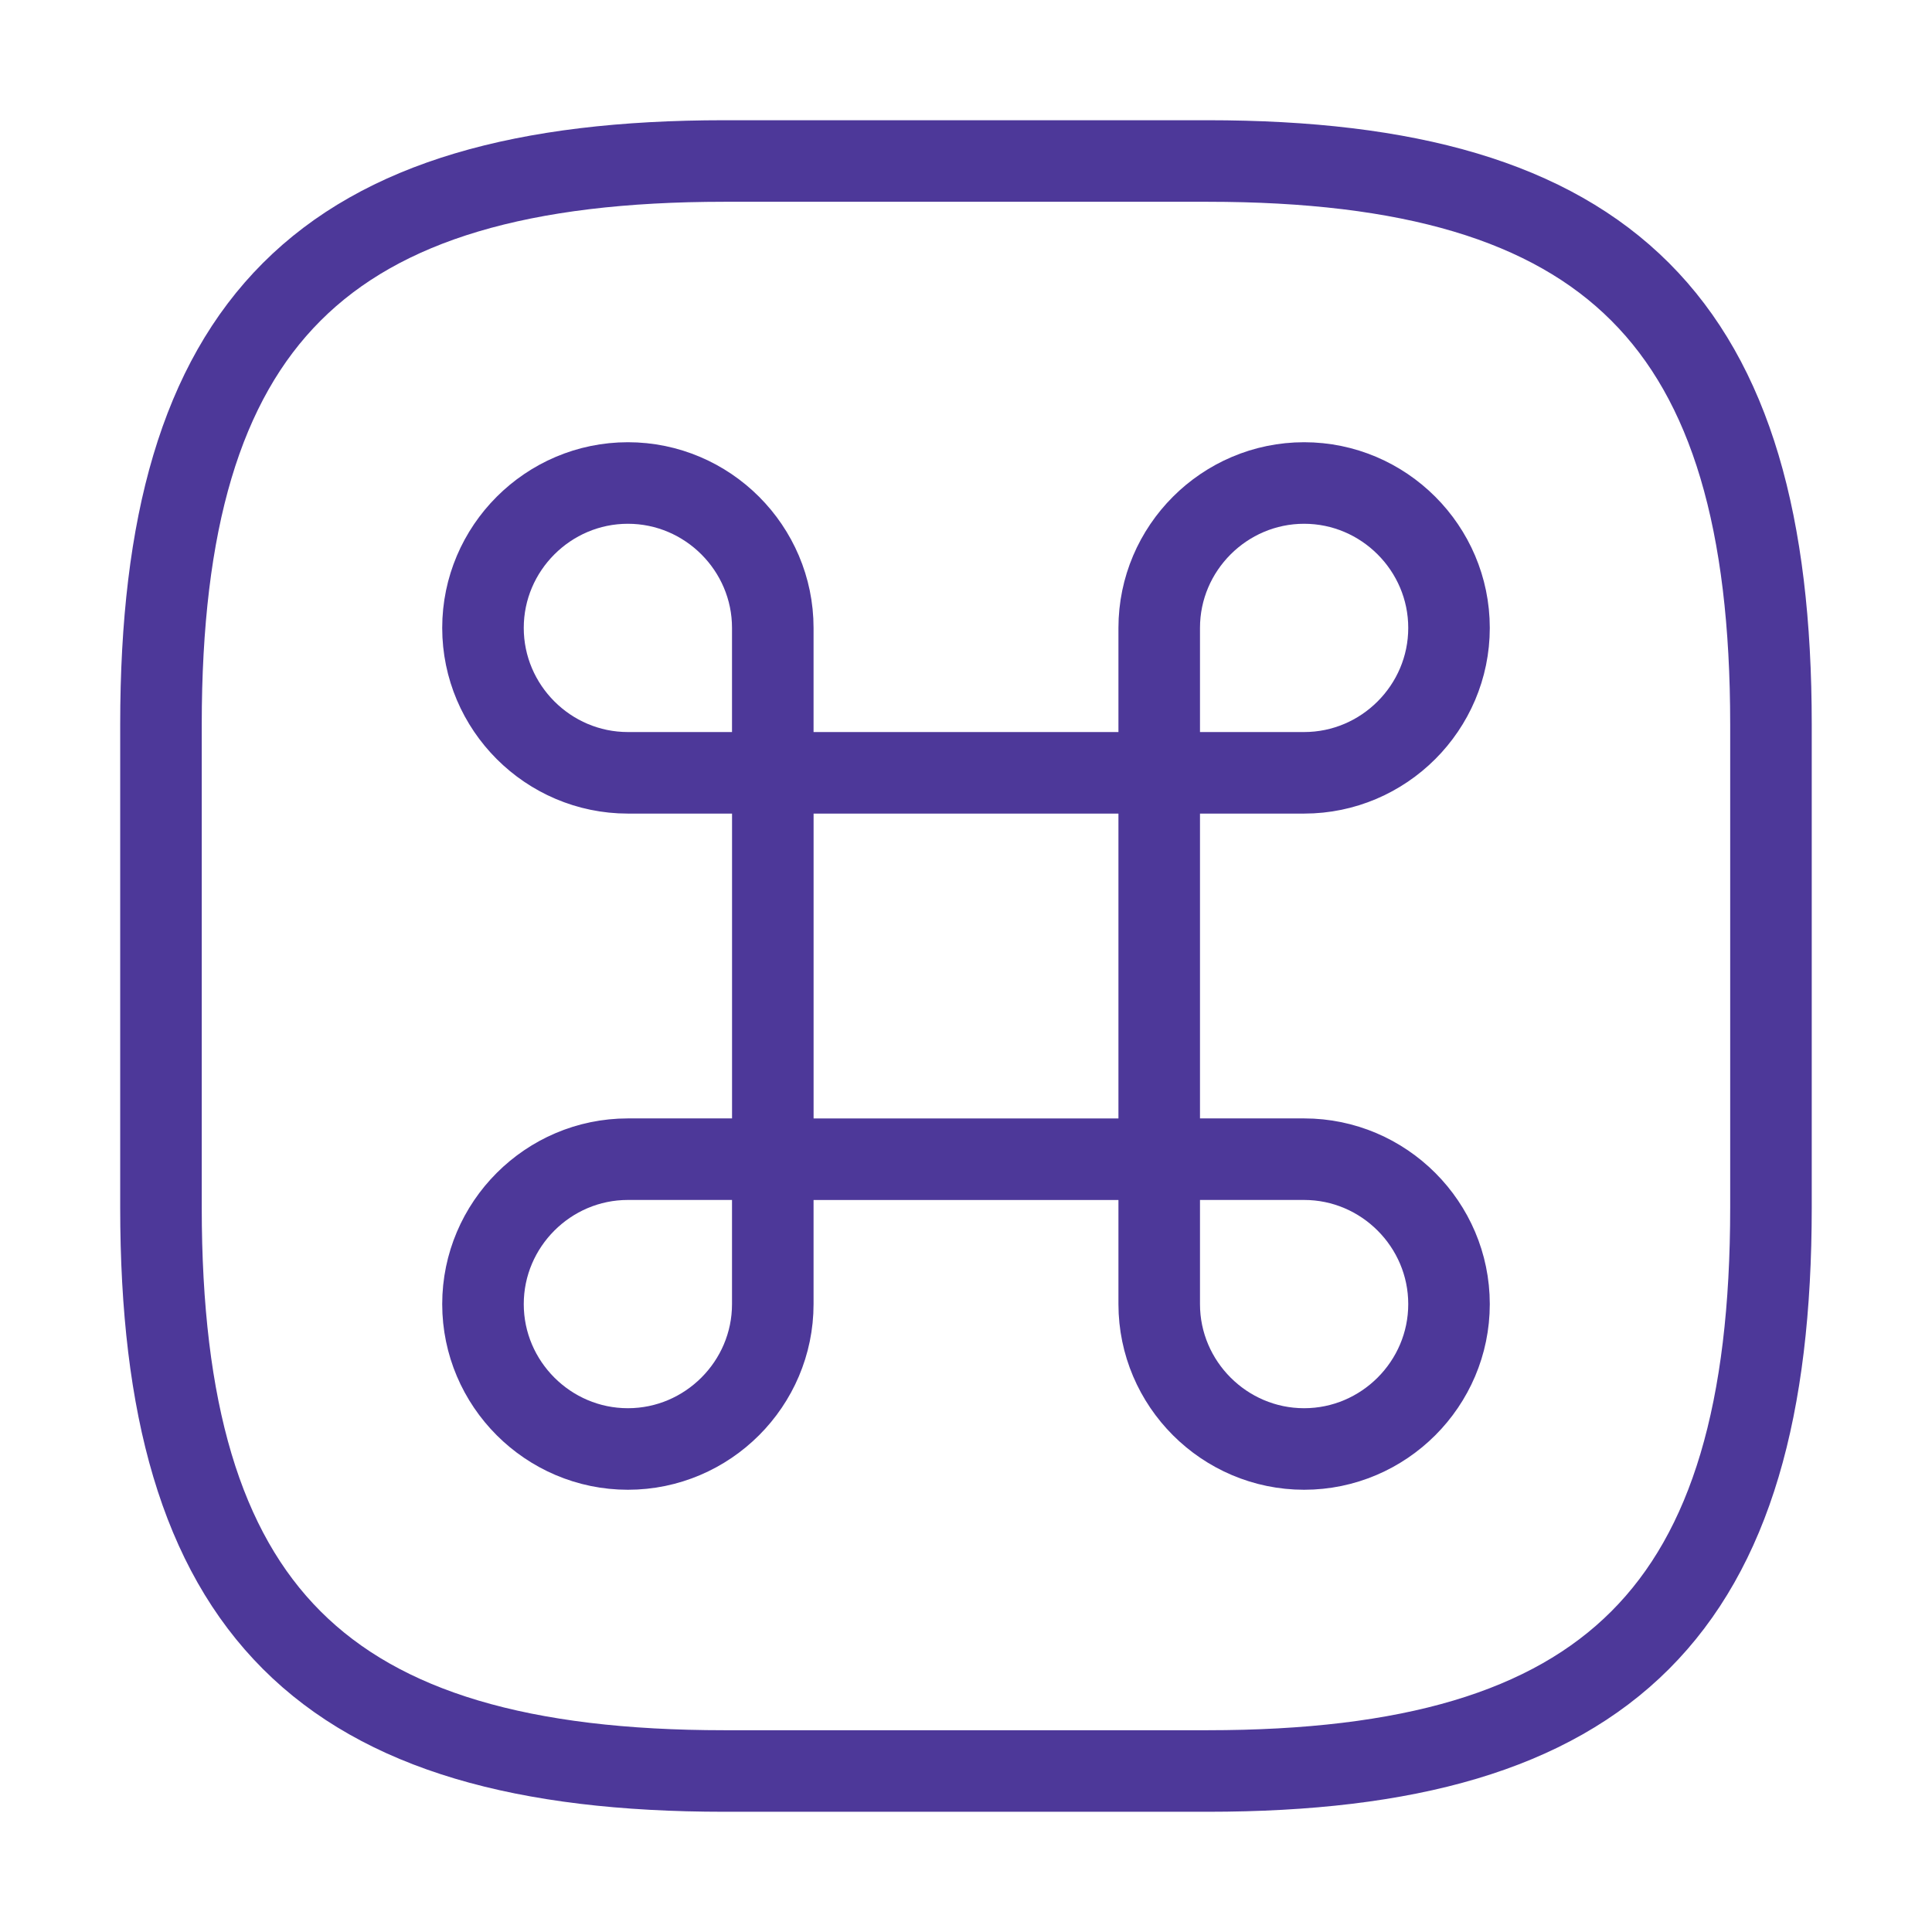 <svg width="120" height="120" viewBox="0 0 120 120" fill="none" xmlns="http://www.w3.org/2000/svg">
<path d="M72.001 48.001H48.001V72.001H72.001V48.001Z" stroke="#4D3899" stroke-width="5.065" stroke-linecap="round" stroke-linejoin="round"/>
<path d="M38.999 89.999C43.949 89.999 47.999 85.95 47.999 81V71.999H38.999C34.049 71.999 29.999 76.05 29.999 81C29.999 85.95 34.049 89.999 38.999 89.999Z" stroke="#4D3899" stroke-width="5.065" stroke-linecap="round" stroke-linejoin="round"/>
<path d="M38.999 48.001H47.999V39C47.999 34.05 43.949 30 38.999 30C34.049 30 29.999 34.05 29.999 39C29.999 43.95 34.049 48.001 38.999 48.001Z" stroke="#4D3899" stroke-width="5.065" stroke-linecap="round" stroke-linejoin="round"/>
<path d="M72.001 48.001H81.001C85.951 48.001 90.001 43.95 90.001 39C90.001 34.05 85.951 30 81.001 30C76.051 30 72.001 34.05 72.001 39V48.001Z" stroke="#4D3899" stroke-width="5.065" stroke-linecap="round" stroke-linejoin="round"/>
<path d="M81.001 89.999C85.951 89.999 90.001 85.95 90.001 81C90.001 76.05 85.951 71.999 81.001 71.999H72.001V81C72.001 85.95 76.051 89.999 81.001 89.999Z" stroke="#4D3899" stroke-width="5.065" stroke-linecap="round" stroke-linejoin="round"/>
<path d="M44.998 110H74.998C99.998 110 109.998 100 109.998 75V45C109.998 20 99.998 10 74.998 10H44.998C19.998 10 9.998 20 9.998 45V75C9.998 100 19.998 110 44.998 110Z" stroke="#4D3899" stroke-width="5.065" stroke-linecap="round" stroke-linejoin="round"/>
</svg>
